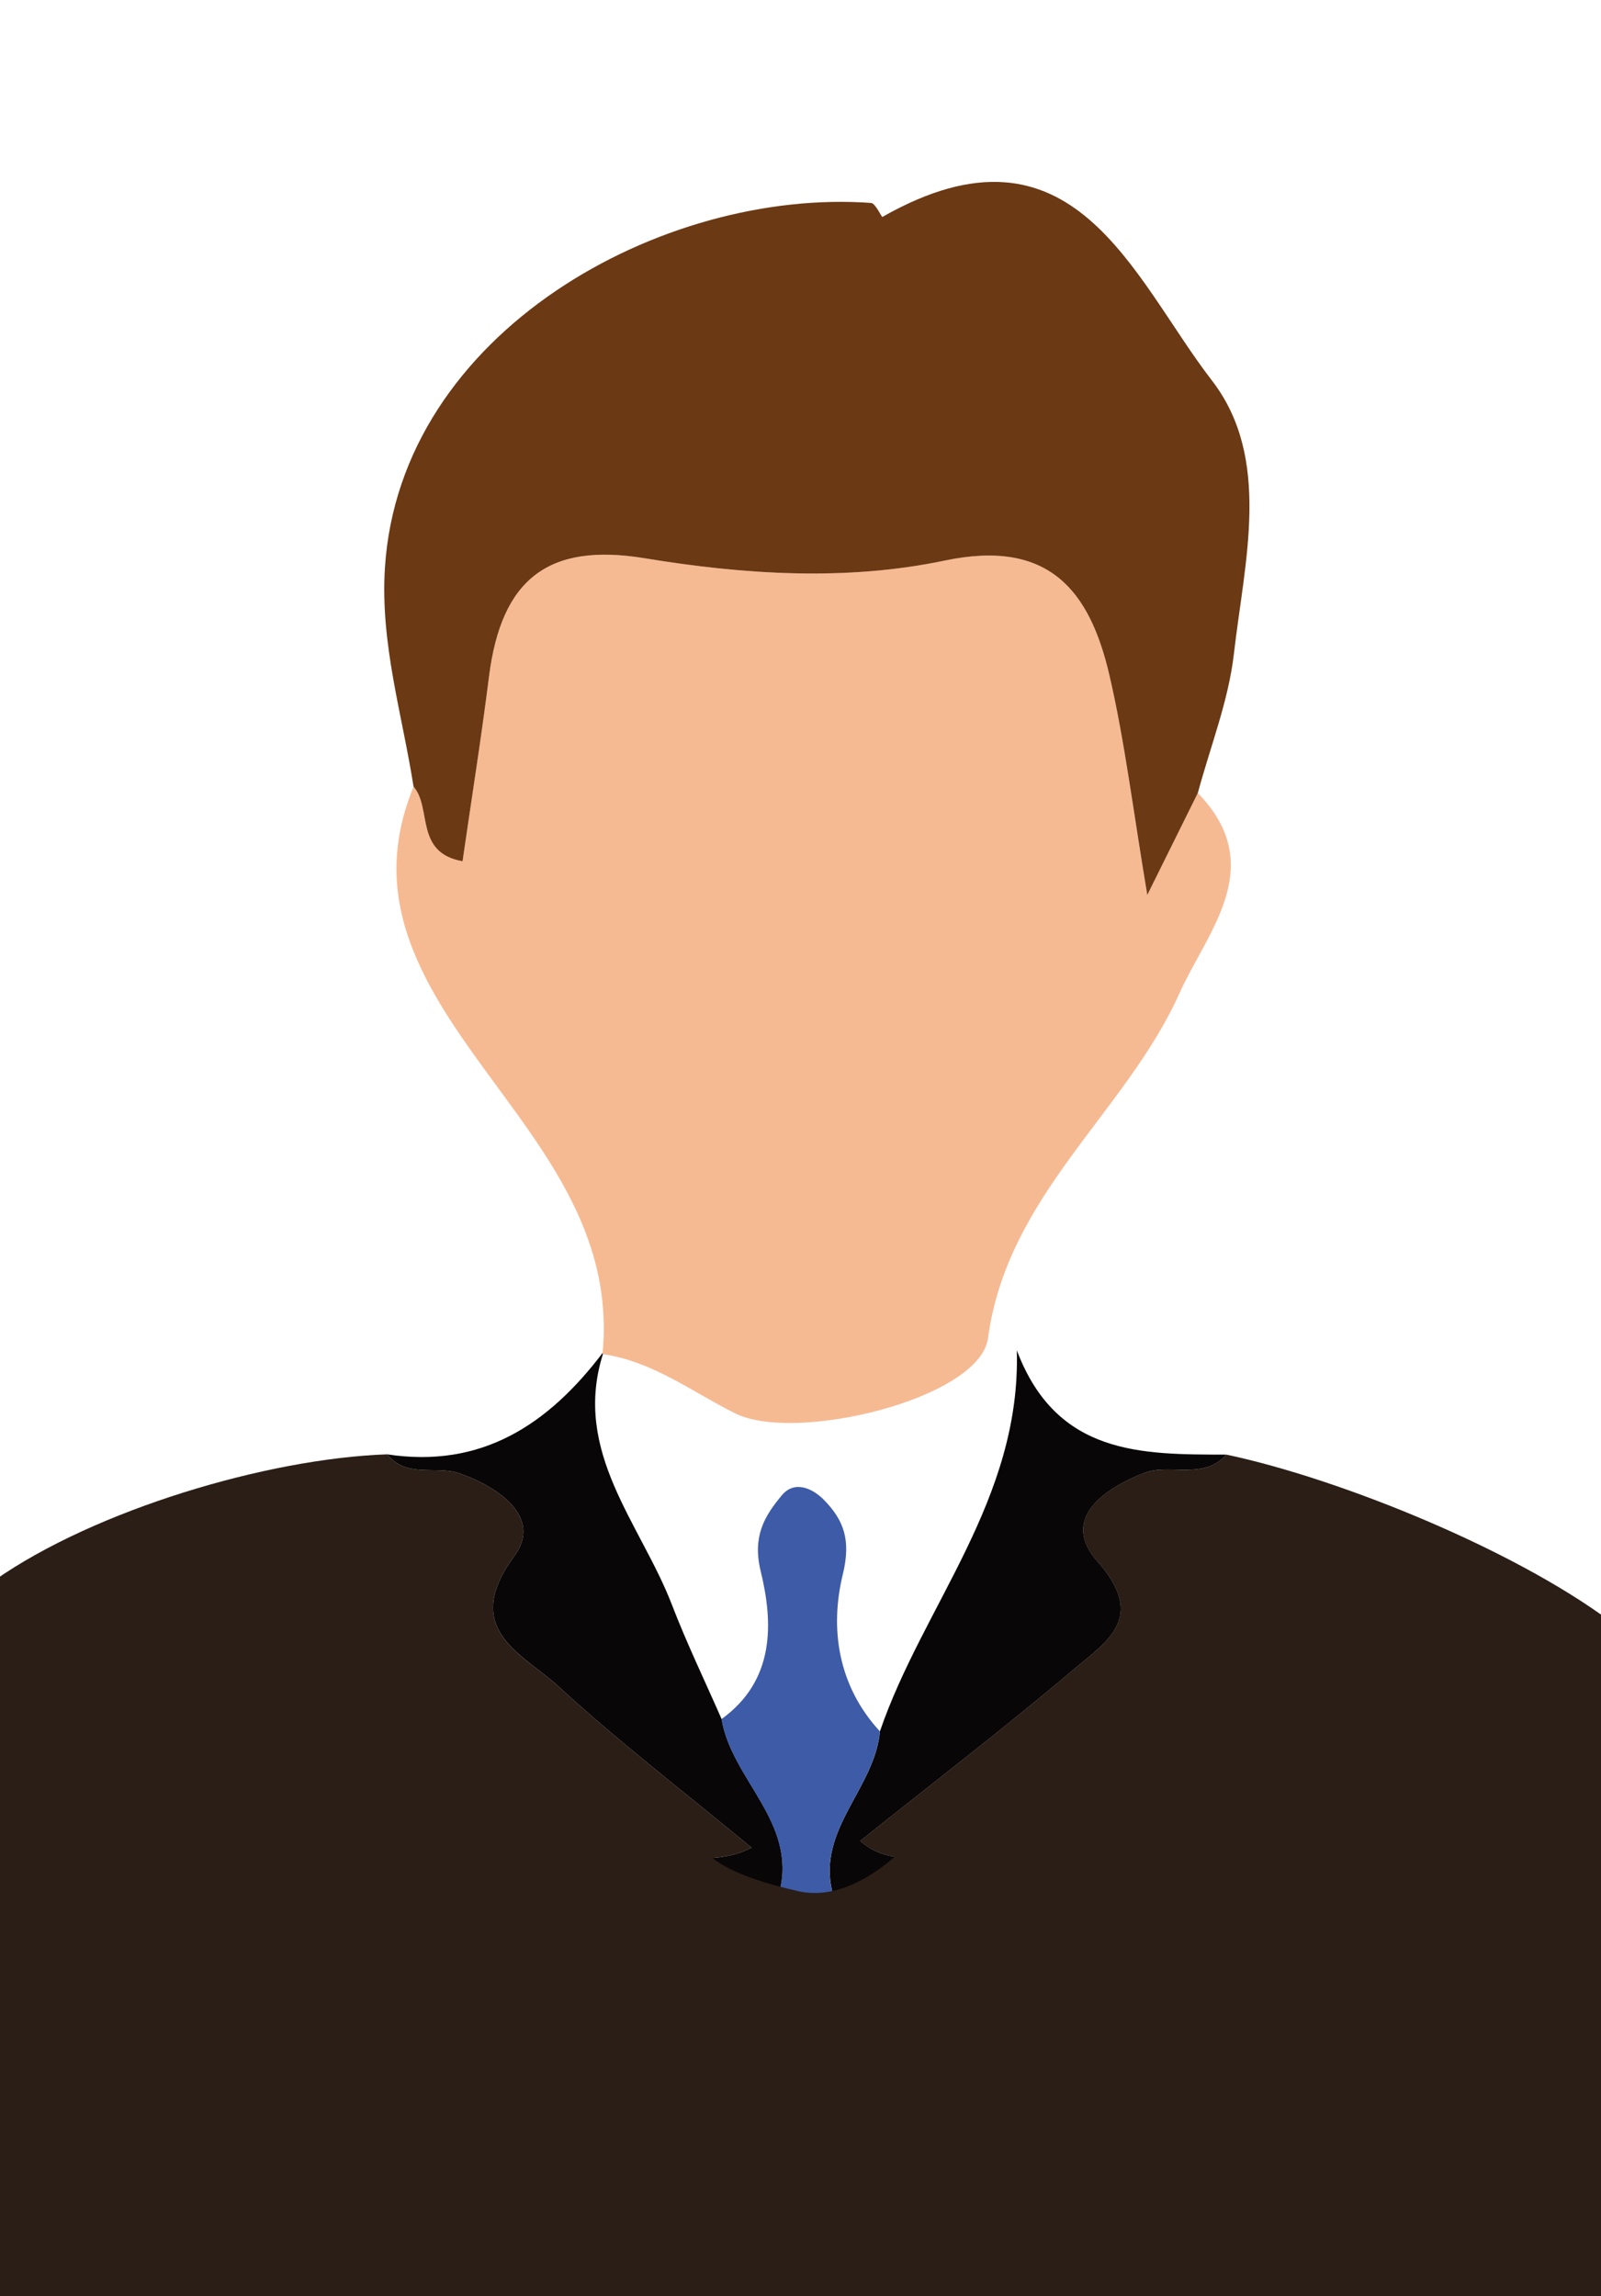 <?xml version="1.0" encoding="UTF-8" standalone="no"?>
<!-- Created with Inkscape (http://www.inkscape.org/) -->

<svg
   xmlns:dc="http://purl.org/dc/elements/1.1/"
   xmlns:cc="http://creativecommons.org/ns#"
   xmlns:rdf="http://www.w3.org/1999/02/22-rdf-syntax-ns#"
   xmlns:svg="http://www.w3.org/2000/svg"
   xmlns="http://www.w3.org/2000/svg"
   xmlns:sodipodi="http://sodipodi.sourceforge.net/DTD/sodipodi-0.dtd"
   xmlns:inkscape="http://www.inkscape.org/namespaces/inkscape"
   version="1.1"
   id="svg39348"
   width="1130"
   height="1620"
   inkscape:version="0.92.4 (5da689c313, 2019-01-14)"
   sodipodi:docname="img-videocall.svg">
  <rect width="100%" height="100%" fill="#808080" stroke="none"/>
  <defs
     id="defs39352" />
  <sodipodi:namedview
     pagecolor="#ffffff"
     bordercolor="#666666"
     borderopacity="1"
     objecttolerance="10"
     gridtolerance="10"
     guidetolerance="10"
     inkscape:pageopacity="0"
     inkscape:pageshadow="2"
     inkscape:window-width="1920"
     inkscape:window-height="1001"
     id="namedview39350"
     showgrid="false"
     inkscape:zoom="0.417193"
     inkscape:cx="471.93026"
     inkscape:cy="1258.2343"
     inkscape:window-x="-9"
     inkscape:window-y="-9"
     inkscape:window-maximized="1"
     inkscape:current-layer="svg39348" />
  <g
     id="g39959"
     transform="matrix(1.021,0,0,1.013,-9.71,-42.544)">
    <rect
       id="rect38726"
       height="1408"
       width="1124"
       y="41.686"
       x="5.746"
       class="cls-10"
       style="fill:#ffffff" />
    <path
       id="path38728"
       d="m 5.746,1142.686 c 69.5,-49.07 188.79,-84.87 271.4,-87.73 13.52,16.94 34,7.57 50.18,13.3 26.9,9.53 57.37,30.72 37.75,57.52 -37.7,51.48 5.93,68.06 30.71,91 41.78,38.72 87.08,73.66 133.25,112.15 -32.66,17 -65.45,-3.88 -89.74,19 -156.82,-31.71 -336.46,-70.43 -433.55,-205.24 z"
       class="cls-21"
       inkscape:connector-curvature="0"
       style="fill:#2a1e16" />
    <path
       id="path38730"
       d="m 857.296,1055.156 c 78,16.51 205.06,68 272.45,121.53 -102.33,133.78 -285.77,144.25 -448,171.83 -18.56,-23.29 -51.58,-0.85 -77.6,-24.32 51.38,-41.35 100.48,-79.24 147.58,-119.46 22.59,-19.29 50.9,-36 16.37,-75.22 -26.12,-29.69 5,-51 32.33,-61.59 17.81,-6.9 40.83,5.34 56.87,-12.77 z"
       class="cls-21"
       inkscape:connector-curvature="0"
       style="fill:#2a1e16" />
    <path
       id="path38732"
       d="m 439.296,1347.926 c 24.29,-22.85 57.08,-2 89.74,-19 -46.17,-38.49 -91.47,-73.43 -133.25,-112.15 -24.78,-23 -68.41,-39.55 -30.71,-91 19.62,-26.8 -10.85,-48 -37.75,-57.52 -16.2,-5.73 -36.66,3.64 -50.18,-13.3 65.6,10.07 111.6,-21.12 148.94,-70.6 l 0.2,0.81 c -21.31,68.3 26.11,118 47.73,174.6 10.3,27 22.82,53.08 34.34,79.59 6.93,42.1 52,71.47 40.17,119.82 z"
       class="cls-22"
       inkscape:connector-curvature="0"
       style="fill:#080606" />
    <path
       id="path38734"
       d="m 857.296,1055.156 c -16,18.11 -39.06,5.85 -56.83,12.77 -27.34,10.64 -58.45,31.9 -32.33,61.59 34.53,39.25 6.22,55.93 -16.37,75.22 -47.1,40.22 -96.2,78.11 -147.58,119.46 26,23.47 59,1 77.6,24.32 l -97,10.79 c -10.33,-43.43 29.58,-72 33,-111.42 29.83,-87.7 97.62,-161.41 94.63,-265.39 27.54,73.44 86.47,72.53 144.88,72.66 z"
       class="cls-22"
       inkscape:connector-curvature="0"
       style="fill:#080606" />
    <path
       id="path38736"
       d="m 617.746,1247.886 c -3.38,39.38 -43.29,68 -33,111.42 -12.17,7 -24.28,6.59 -36.33,-0.13 11.83,-48.35 -33.2,-77.72 -40.13,-119.82 36.89,-26.83 35.87,-66.7 27.12,-102.84 -5.86,-24.21 2.33,-38.22 14.54,-53 8.77,-10.64 21.17,-4.93 28.9,2.94 14.16,14.41 19.06,28.41 13.24,52.34 -9.08,37.63 -3.24,77.51 25.66,109.09 z"
       class="cls-23"
       inkscape:connector-curvature="0"
       style="fill:#3d5ba7" />
    <path
       id="path38738"
       d="m 426.086,984.356 c 9.16,-98.15 -61.28,-162.11 -106.94,-234.41 -33.9,-53.67 -47.23,-102 -23.75,-160.11 12.82,14.9 0.56,46 33.87,52 6.39,-44.61 13,-86.48 18.28,-128.53 8.51,-68.28 41.2,-93.5 107.65,-82.5 69,11.44 139.41,16 207.37,1.62 72.06,-15.24 100.27,20.9 113.84,79.72 10.61,46 16.17,93.13 26.22,153.18 15.8,-32.1 25.36,-51.54 34.92,-71 49.21,50.94 6.33,96.79 -12.66,139.42 -37,83.2 -119.09,140.58 -132.37,240.3 -5.63,42.21 -133.3,73.4 -174.94,52.31 -29.73,-15 -57,-36.18 -91.29,-41.2 z"
       class="cls-24"
       inkscape:connector-curvature="0"
       style="fill:#f6ba93" />
    <path
       id="path38740"
       d="m 837.546,594.346 c -9.56,19.44 -19.12,38.88 -34.92,71 -10,-60 -15.61,-107.19 -26.22,-153.18 -13.57,-58.82 -41.78,-95 -113.84,-79.72 -68,14.37 -138.35,9.82 -207.37,-1.62 -66.45,-11.02 -99.14,14.2 -107.65,82.52 -5.24,42 -11.89,83.92 -18.28,128.53 -33.31,-6 -21,-37.14 -33.87,-52 -7.89,-50.59 -23.11,-99.72 -19.79,-152.35 10.37,-164.75 192.32,-264.77 336.14,-254.17 2.91,0.21 7.27,10 7.74,9.74 132.21,-75.72 173,42.44 227.71,113.79 41.67,54.32 22.63,126 15.32,190.27 -3.7,32.92 -16.35,64.87 -24.97,97.19 z"
       class="cls-25"
       inkscape:connector-curvature="0"
       style="fill:#6b3914" />
    <path
       id="path38742"
       d="M 5.746,1649.686 H 1129.746 v -473 l -347.49,55.18 -133.16,81.32 c 0,0 -42.49,56.48 -87.92,46 -45.43,-10.48 -56.43,-20.5 -67.43,-29.5 -11,-9 -402.65,-153 -402.65,-153 l -85.35,-34 z"
       class="cls-21"
       inkscape:connector-curvature="0"
       style="fill:#2a1e16" />
  </g>
</svg>
